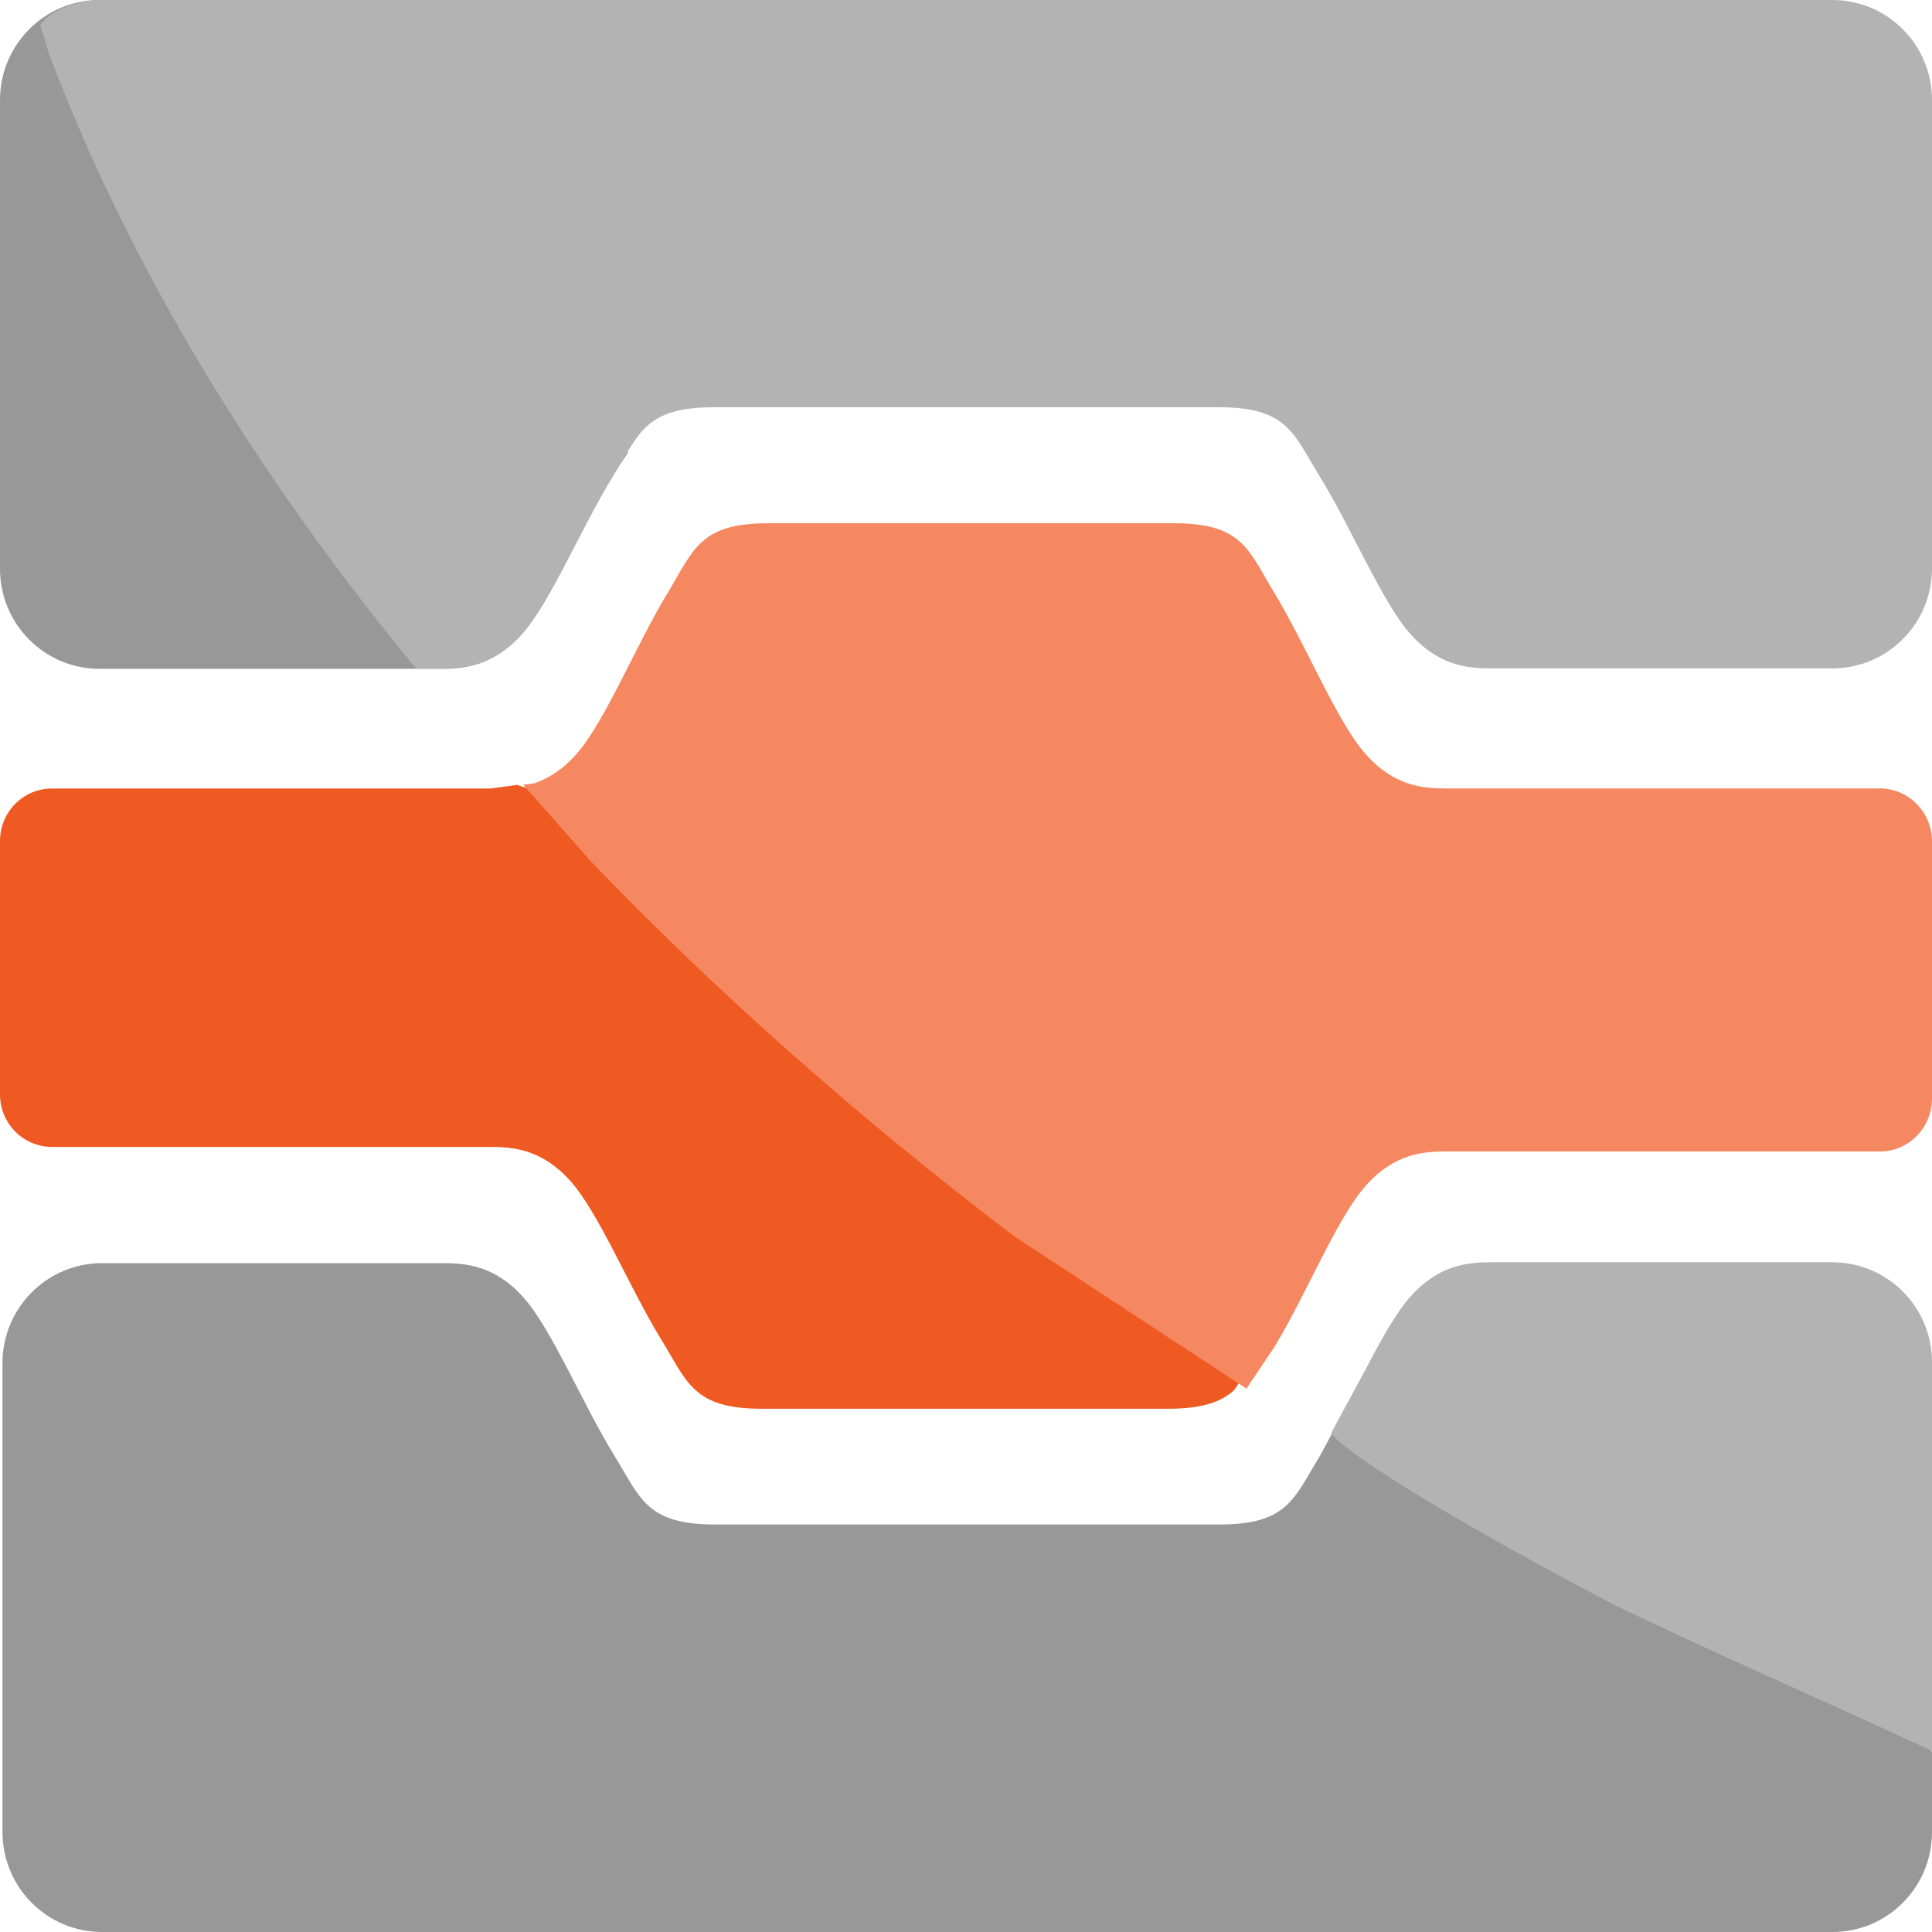 <svg width="96" height="96" xmlns="http://www.w3.org/2000/svg" xmlns:xlink="http://www.w3.org/1999/xlink">
    <path fill="#989898" d="M90.933 62.765 73.987 62.765C72.863 62.765 71.407 62.876 69.987 64.472 68.567 66.068 67.055 69.766 65.466 72.339 64.182 74.421 63.895 75.751 60.477 75.751L35.4 75.751C31.983 75.751 31.696 74.421 30.411 72.339L29.835 71.272 9.863 68.607 0 87.061 0 91.032C0 93.776 2.214 96 4.944 96L90.933 96C93.664 96 95.877 93.776 95.877 91.032L95.877 67.733C95.877 64.989 93.664 62.765 90.933 62.765ZM91.056 0 87.26 0 64.794 22.495 65.589 23.661C67.177 26.234 68.689 29.932 70.11 31.528 71.53 33.124 72.986 33.235 74.109 33.235L91.056 33.235C93.787 33.235 96 31.011 96 28.267L96 4.968C96 2.224 93.787 0 91.056 0Z" transform="matrix(-1 1.22465e-16 1.22465e-16 1 96 -6.11104e-15)" />
    <path fill="#EF5922" d="M25.695 31 67 16.502 61.631 1.376 61.326 0.927C60.668 0.333 59.743 0 58.038 0L37.848 0C34.437 0 34.151 1.333 32.869 3.418 31.284 5.996 29.774 9.701 28.357 11.3 26.94 12.899 25.486 13.01 24.365 13.01L2.585 13.01C1.157 13.01 0 14.177 0 15.617L0 28.213C0 29.653 1.157 30.82 2.585 30.82L24.365 30.82 25.695 31Z" transform="matrix(1 0 0 -1 0 70)" />
    <path fill="#F58861" d="M32.344 43C35.754 43 36.041 41.65 37.323 39.538 38.908 36.926 40.417 33.174 41.835 31.555 43.252 29.936 44.705 29.823 45.827 29.823L53.407 29.823 67.415 29.823C68.843 29.823 70 28.64 70 27.182L70 14.424C70 12.966 68.843 11.783 67.415 11.783L53.407 11.783 45.827 11.783C44.705 11.783 43.252 11.671 41.835 10.051 40.417 8.432 38.908 4.68 37.323 2.068L35.936 0 24.375 7.583C16.637 13.471 9.621 19.687 3.417 26.135L0 30.005 0.555 30.081C1.236 30.312 1.954 30.745 2.662 31.555 4.08 33.174 5.589 36.926 7.175 39.538 8.456 41.65 8.743 43 12.154 43Z" transform="matrix(1 0 0 -1 26 69)" />
    <path fill="#B3B3B3" d="M74.088 62.721 91.051 62.721C93.784 62.721 96 64.944 96 67.685L96 87C89.037 83.773 87.149 83.044 80.349 79.816 75.354 77.221 67.423 72.777 66.137 71.222L67.885 67.991C68.64 66.547 69.374 65.224 70.085 64.427 71.506 62.832 72.963 62.721 74.088 62.721ZM4.98 0 91.051 0C93.784 0 96 2.222 96 4.964L96 28.248C96 30.989 93.784 33.212 91.051 33.212L74.088 33.212C72.963 33.212 71.506 33.101 70.085 31.506 68.663 29.912 67.15 26.216 65.56 23.644 64.274 21.564 63.987 20.235 60.566 20.235L35.465 20.235C32.044 20.235 31.757 21.564 30.472 23.644 28.882 26.216 27.368 29.912 25.946 31.506 24.525 33.101 23.068 33.212 21.943 33.212L20.681 33.212 20.517 33.03C12.442 23.196 6.305 12.954 2.417 2.62L2 1.238C2.411 0.575 3.82-0.004 4.98 0Z" />
</svg>
